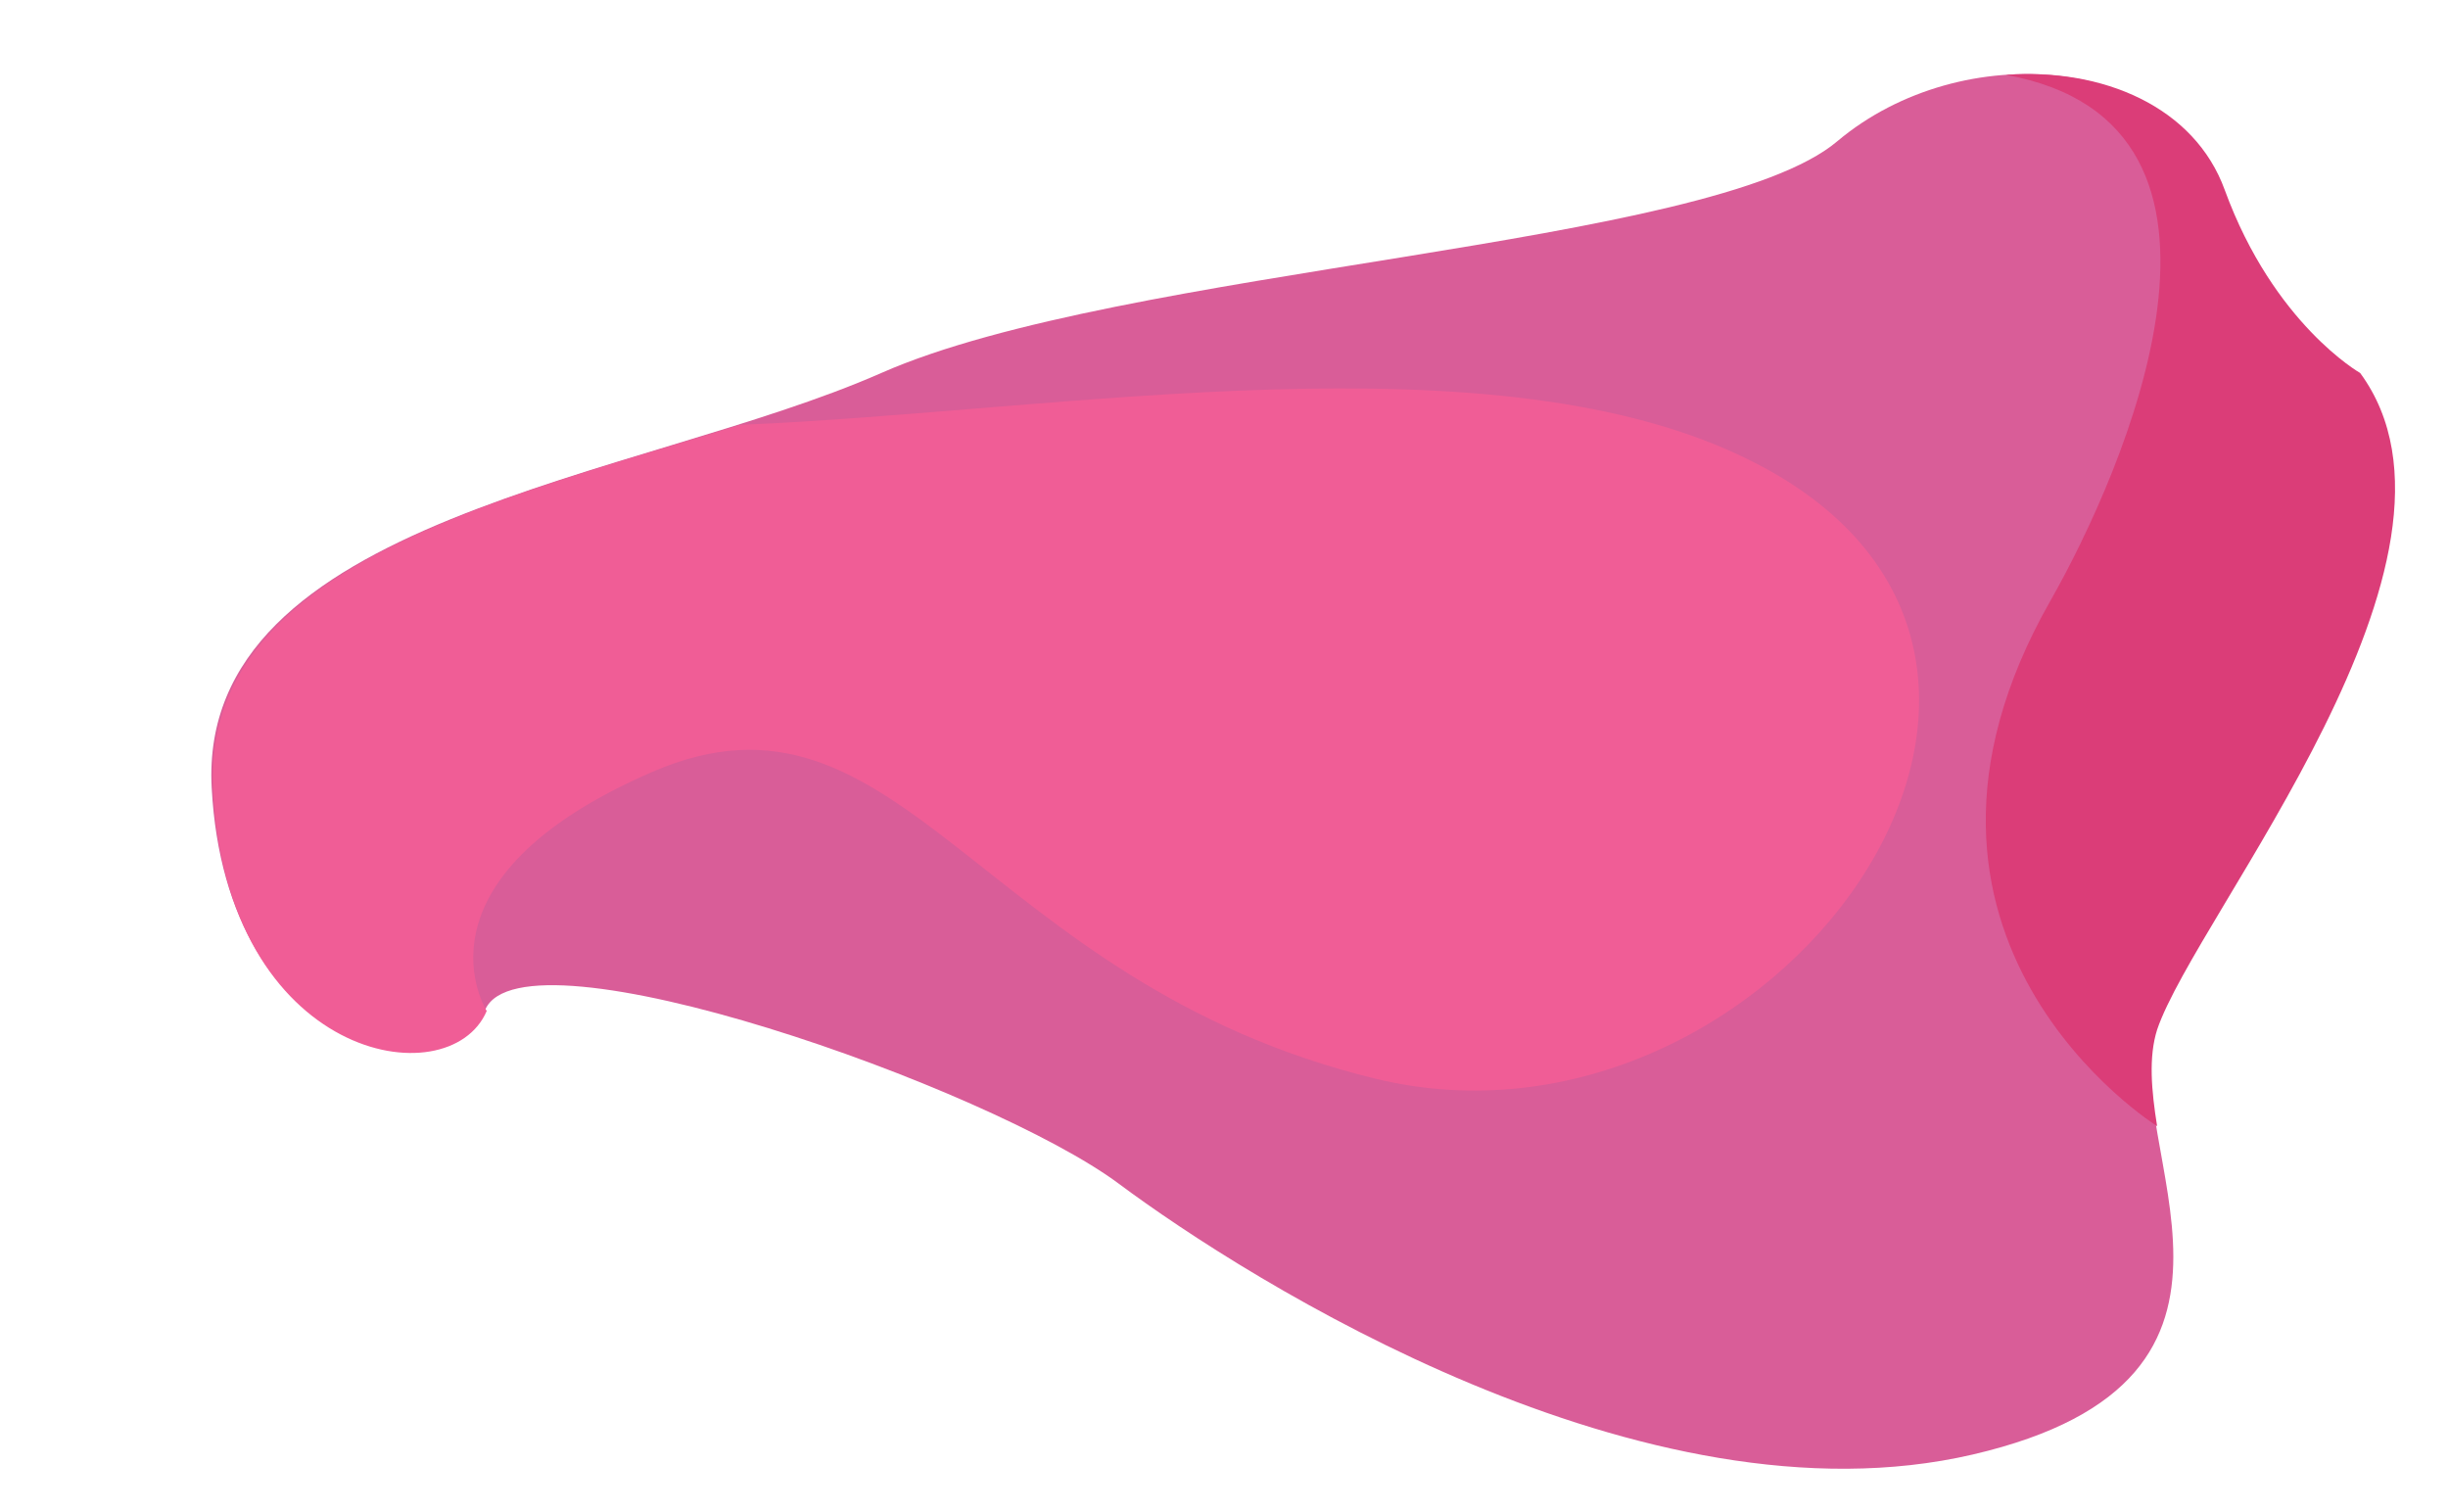 <?xml version="1.0" encoding="UTF-8"?>
<svg xmlns="http://www.w3.org/2000/svg" width="170" height="105" viewBox="30 103 170 105">
    <g>
        <path fill="#D95D98" d="M193.8,128.9c0,0-6-3.4-9.4-12.7s-18.1-10.7-26.8-3.4c-8.7,7.4-49.6,8.7-66.4,16.1
           c-16.8,7.4-47.5,10.1-46.5,28.8s16.4,21.5,19,15.4c2.7-6,35,5.4,44,12.1c9,6.7,36.5,24.1,59.3,18.8s10.1-21.5,12.7-29.5
           C182.5,166.4,203.2,141.6,193.8,128.9z"/>
        <path fill="#F05D96" d="M151.8,135.1c-17.8-9.1-48.2-3.5-70.4-2.6c-16.7,5.2-37.4,9.8-36.6,25.3c0.9,18.8,16.4,21.5,19,15.4
           c0,0-5.8-9.1,11.5-16.6s22.7,14.6,50.2,21.3S178.9,148.9,151.8,135.1z"/>
        <path fill="#DB3D78" d="M179.8,181.2c-0.4-2.5-0.6-4.8,0-6.7c2.7-8,23.5-32.8,14.1-45.6c0,0-6-3.4-9.4-12.7
           c-2.1-5.8-8.5-8.5-15.2-8c18.9,3.4,8.1,27.7,3.1,36.5C159,168.2,179.8,181.2,179.8,181.2L179.8,181.2z"/>
    </g>
</svg>
